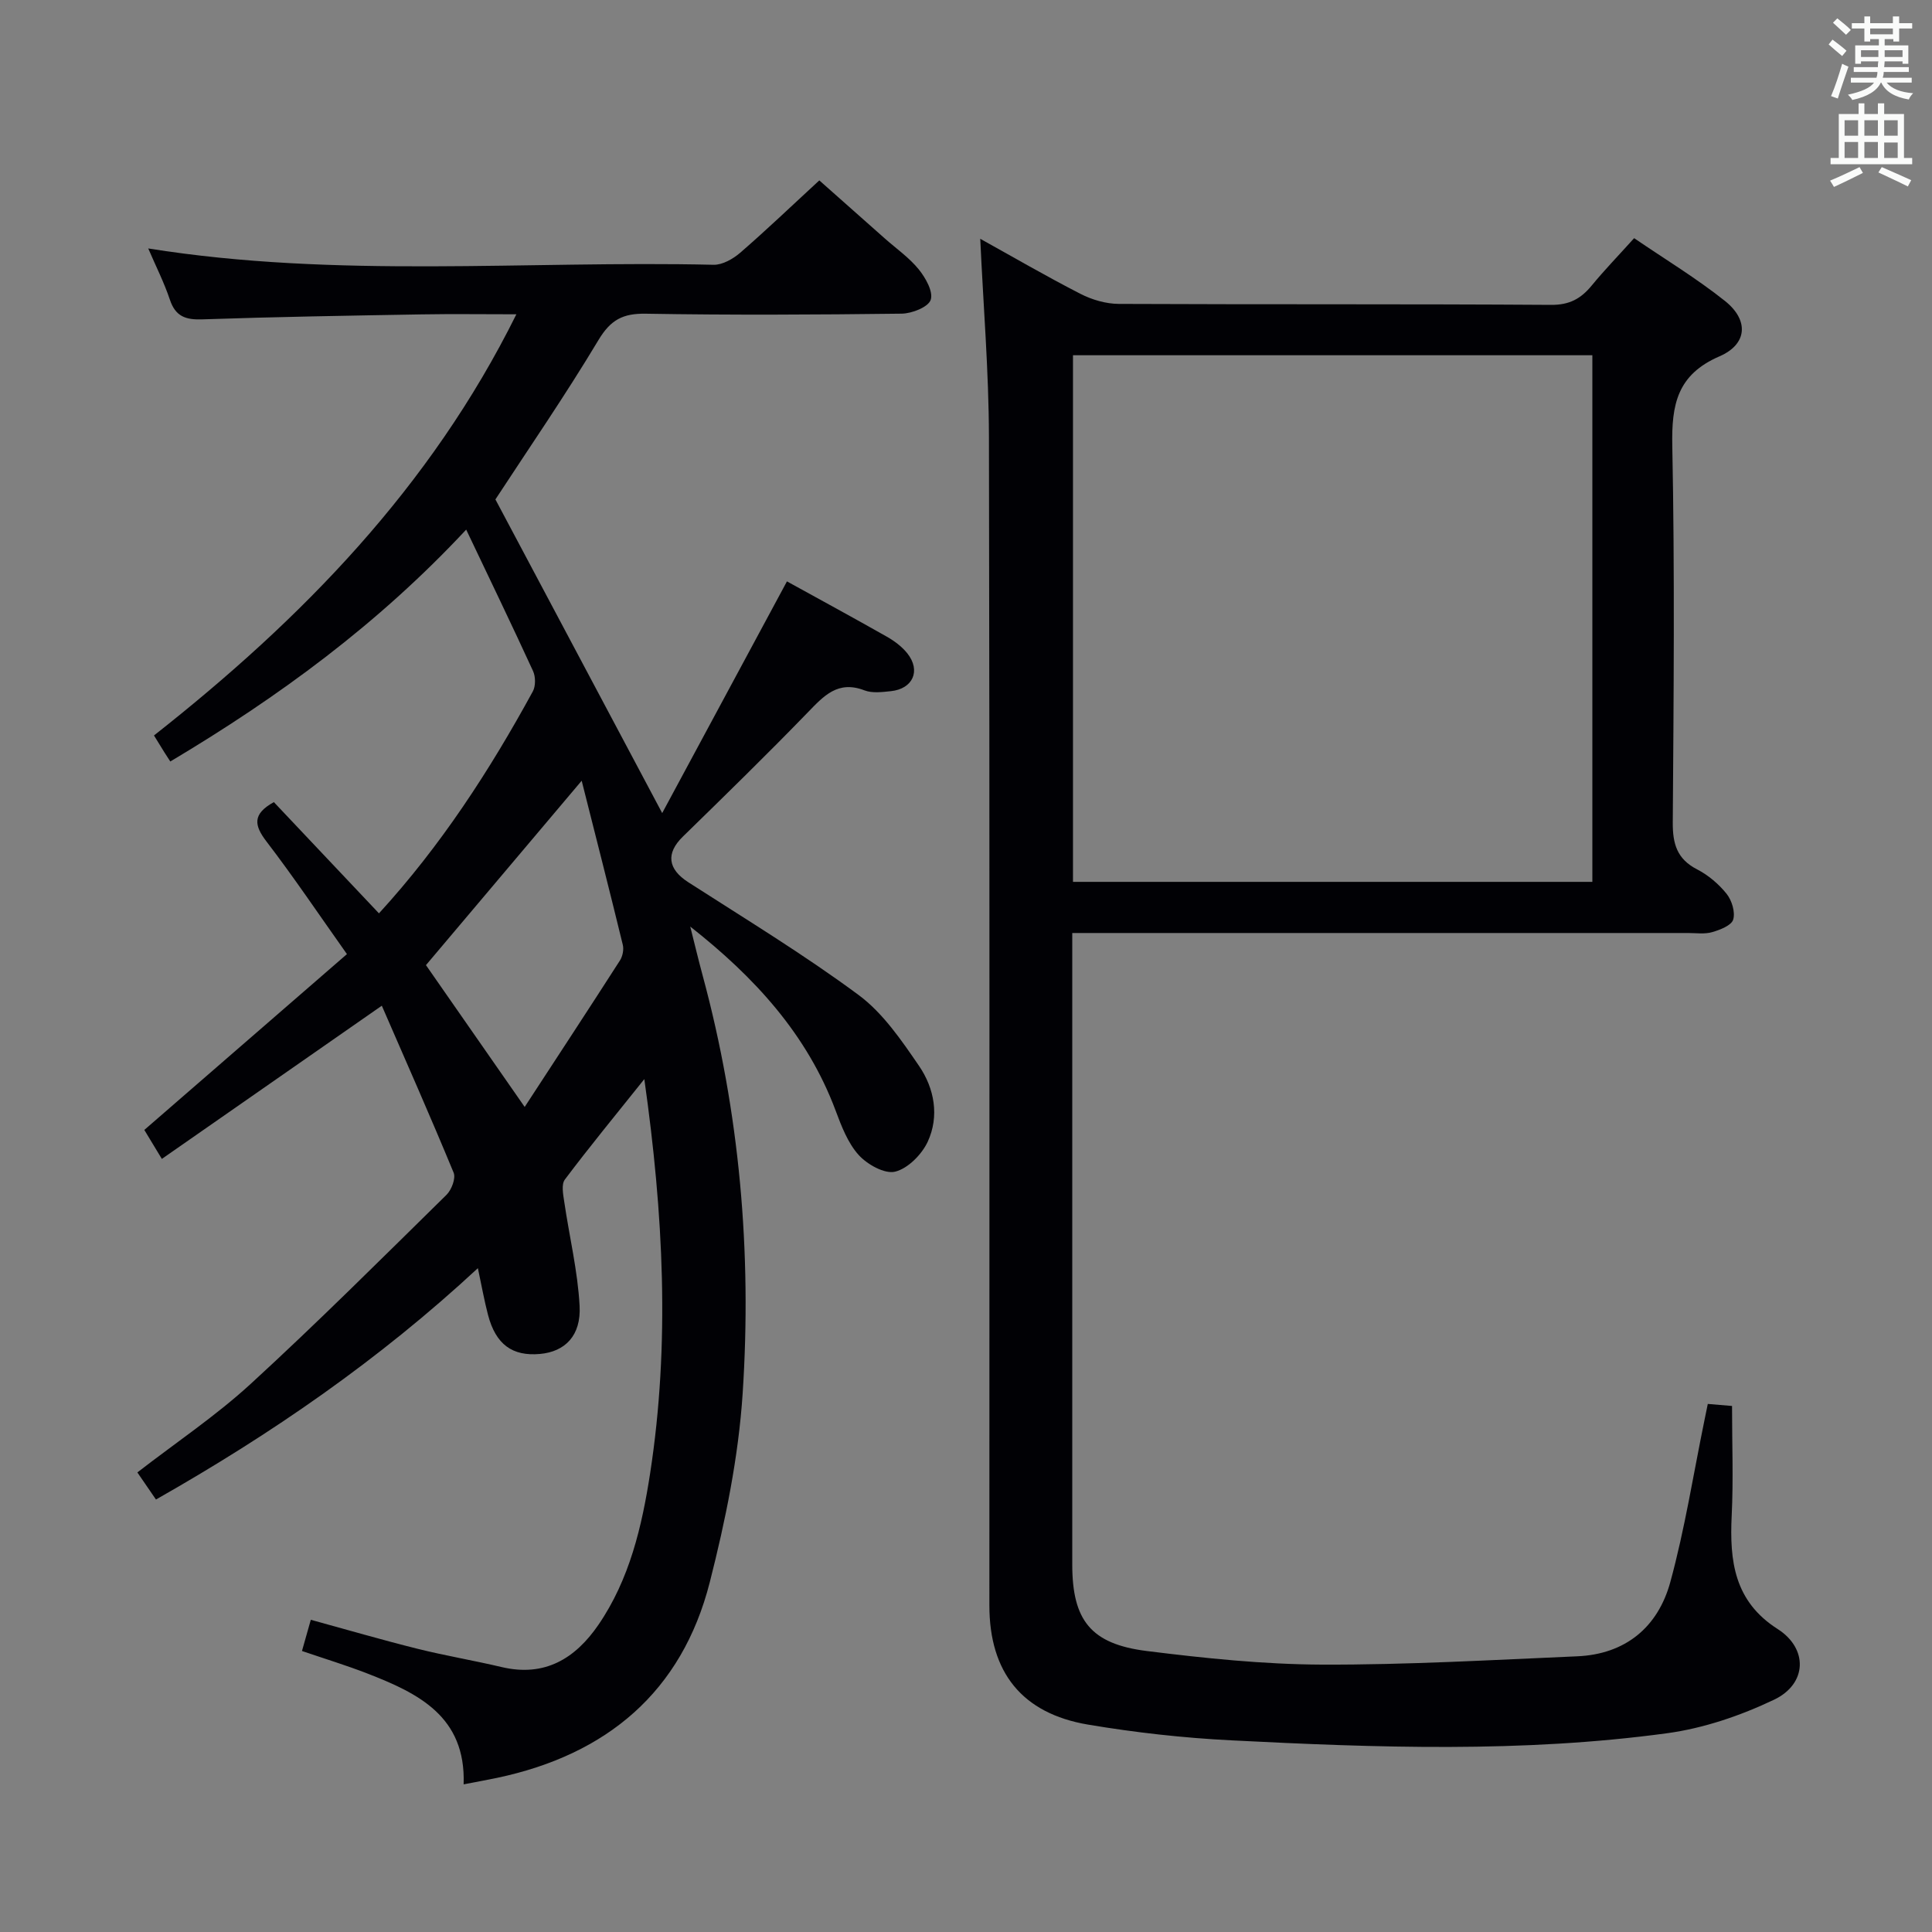<svg enable-background="new 0 0 400 400" viewBox="0 0 400 400" xmlns="http://www.w3.org/2000/svg"><rect x="0" y="0" width="400" height="400" fill="#808080" stroke="none"/><path d="m133.4 223.42c-5.99 7.49-11.37 14.03-16.45 20.79-.76 1.01-.36 3.07-.13 4.6 1.05 7.19 2.79 14.32 3.18 21.54.34 6.21-3.04 9.5-8.19 9.97-5.75.52-9.17-1.98-10.77-8.08-.78-2.98-1.32-6.02-2.1-9.68-20.49 19.02-42.73 34.33-66.65 47.9-1.38-2.02-2.57-3.75-3.85-5.61 8.05-6.23 16.25-11.72 23.44-18.31 13.85-12.7 27.16-25.99 40.57-39.17 1.04-1.03 1.95-3.42 1.47-4.58-4.79-11.6-9.87-23.07-14.87-34.57-15.64 10.9-30.33 21.13-45.54 31.72-1.53-2.53-2.61-4.32-3.63-6 13.95-12.1 27.73-24.05 41.95-36.4-5.83-8.23-11-15.93-16.63-23.28-2.58-3.36-3.01-5.7 1.5-8.19 7.08 7.49 14.32 15.15 21.76 23.03 12.81-13.99 22.91-29.57 31.85-45.94.61-1.11.59-3.05.05-4.23-4.36-9.5-8.91-18.91-13.84-29.28-18.26 19.58-38.78 34.61-61.26 48.01-.44-.69-.81-1.24-1.17-1.81-.69-1.1-1.37-2.21-2.21-3.58 30.57-24.07 57.23-51.31 75.03-87.2-7.04 0-13.32-.09-19.6.02-15.14.26-30.28.51-45.42 1.03-3.47.12-5.56-.6-6.72-4.08-1.19-3.55-2.9-6.92-4.48-10.6 39.2 6.26 78.19 2.48 117.05 3.38 1.84.04 4.04-1.22 5.52-2.5 5.41-4.68 10.58-9.64 16.37-14.97 3.96 3.51 8.76 7.77 13.57 12.03 2.37 2.1 5.03 3.95 7 6.37 1.43 1.76 3.06 4.65 2.49 6.33-.5 1.5-3.88 2.83-6.01 2.86-17.66.22-35.33.31-52.98.01-4.72-.08-7.27 1.25-9.78 5.43-6.91 11.53-14.56 22.63-21.35 33.02 11.34 21.32 22.67 42.64 34.53 64.94 8.49-15.76 17.09-31.74 25.83-47.97 6.57 3.62 13.68 7.48 20.72 11.47 1.56.89 3.1 2.05 4.21 3.44 2.84 3.58 1.15 7.35-3.43 7.82-1.81.19-3.85.45-5.46-.17-5.5-2.12-8.42 1.15-11.77 4.61-8.45 8.72-17.14 17.2-25.83 25.68-3.54 3.46-3.11 6.71 1.12 9.43 11.86 7.63 23.95 14.97 35.27 23.35 5.05 3.74 8.89 9.39 12.52 14.69 3.18 4.65 4.24 10.41 1.79 15.7-1.23 2.64-4.1 5.54-6.74 6.19-2.17.53-5.78-1.49-7.56-3.46-2.24-2.49-3.56-5.96-4.77-9.2-5.9-15.79-16.82-27.65-30.09-38.08.85 3.38 1.66 6.77 2.57 10.14 7.67 28.36 10.19 57.32 8.28 86.5-.86 13.14-3.55 26.31-6.81 39.11-5.79 22.71-21.33 35.69-44 40.49-2.09.44-4.2.82-6.96 1.35.49-14.09-9.42-18.87-19.99-22.97-4.3-1.67-8.73-3.02-13.48-4.64.59-2.08 1.11-3.94 1.83-6.46 7.45 2.04 14.71 4.16 22.04 5.99 5.78 1.44 11.68 2.43 17.48 3.8 8.91 2.1 15.22-1.75 20.02-8.74 6.46-9.43 9.01-20.36 10.71-31.36 4.14-26.85 2.76-53.66-1.2-81.63zm-12.97-61.78c-11.35 13.44-21.81 25.83-32.24 38.18 6.52 9.36 13.2 18.95 20.44 29.36 6.74-10.33 13.28-20.29 19.72-30.32.56-.87.84-2.27.59-3.26-2.73-11.23-5.6-22.42-8.51-33.96z" fill="#010105"/><path d="m222 193.17v17.25 113.48c0 11.54 3.81 16.48 15.47 17.93 12.01 1.5 24.15 2.76 36.23 2.81 17.61.06 35.23-.96 52.84-1.72 10.02-.43 16.73-6.05 19.28-15.37 3.01-11.01 4.78-22.36 7.08-33.56.2-.96.39-1.91.68-3.32 1.86.15 3.57.3 5.02.42 0 7.79.29 15.25-.07 22.68-.46 9.41.51 17.76 9.51 23.5 6.34 4.04 6.13 11.37-.75 14.64-6.93 3.3-14.56 5.91-22.15 6.94-29.97 4.07-60.11 3-90.21 1.47-9.92-.5-19.87-1.61-29.67-3.26-13.68-2.31-20.41-10.84-20.42-24.64-.01-80.65.08-161.3-.09-241.95-.03-13.61-1.17-27.21-1.8-41.03 6.69 3.71 13.62 7.74 20.75 11.4 2.4 1.23 5.29 2.07 7.96 2.08 29.83.14 59.65 0 89.48.2 3.81.03 6.18-1.29 8.42-4.02 2.63-3.2 5.52-6.18 8.77-9.79 6.4 4.37 12.92 8.31 18.83 13.02 4.95 3.96 4.65 8.93-1.17 11.45-8.75 3.79-9.93 9.97-9.76 18.52.52 25.98.28 51.99.1 77.98-.03 4.43.87 7.57 5.03 9.71 2.31 1.19 4.48 3.03 6.11 5.06 1.09 1.36 1.83 3.79 1.37 5.34-.37 1.22-2.72 2.13-4.36 2.6-1.54.45-3.3.18-4.97.18-40.32.01-80.65 0-120.97 0-1.98 0-3.95 0-6.54 0zm.15-10.59h107.53c0-36.56 0-72.77 0-109.03-36.01 0-71.7 0-107.53 0z" fill="#010105"/><g fill="#fafbfa"><path d="m378.6 9.2.8-1c.9.7 1.9 1.4 2.9 2.3l-.9 1.1c-1.1-.9-2-1.7-2.8-2.4zm.5 10.7c.9-2.1 1.6-4.3 2.3-6.7.4.2.8.4 1.3.6-.7 2.1-1.5 4.3-2.2 6.6zm.4-15.2.9-.9c1 .8 2 1.6 2.8 2.4l-1 1c-1-.9-1.9-1.8-2.7-2.5zm12.5-1.3h1.2v1.4h2.7v1.1h-2.7v2.7h-1.2v-.5h-1.8v1.3h4.9v3.8h-1.2v-.5h-3.7c0 .4-.1.9-.1 1.2h5.1v1h-5.2c0 .5-.1.9-.2 1.2h6v1h-5.2c1.1 1.3 2.9 2 5.5 2.2-.4.4-.7.8-.9 1.3-2.9-.5-4.8-1.6-5.7-3.5h-.1c-.8 1.7-2.7 2.9-5.9 3.6-.2-.4-.6-.8-.9-1.1 2.8-.6 4.6-1.4 5.4-2.5h-4.8v-1h5.3c.1-.3.2-.7.2-1.2h-4.9v-1h5c0-.4 0-.8.1-1.2h-3.6v.5h-1.2v-3.8h4.9v-1.3h-1.8v.5h-1.2v-2.7h-2.6v-1.1h2.6v-1.4h1.2v1.4h4.7v-1.4zm-6.7 8.4h3.6c0-.4 0-.9 0-1.4h-3.6zm1.9-4.7h4.7v-1.2h-4.7zm6.7 3.3h-3.7v1.4h3.7z"/><path d="m384.7 21.4h1.3v2.2h2.8v-2.2h1.3v2.2h4.1v9.1h1.7v1.3h-16.9v-1.3h1.7v-9.1h4.1v-2.2zm.3 13.2.7 1.2c-1.8.9-3.8 1.9-6 2.9-.2-.4-.5-.8-.8-1.3 2.4-1 4.4-2 6.1-2.8zm-3.1-6.5h2.8v-3.2h-2.8zm0 4.6h2.8v-3.3h-2.8zm4.1-4.6h2.8v-3.2h-2.8zm0 4.6h2.8v-3.3h-2.8zm3.6 1.9c2.1.9 4.1 1.8 6.1 2.7l-.7 1.3c-2.2-1.1-4.2-2-6.1-2.9zm3.3-9.7h-2.8v3.2h2.8zm-2.8 7.8h2.8v-3.2h-2.8z"/></g></svg>